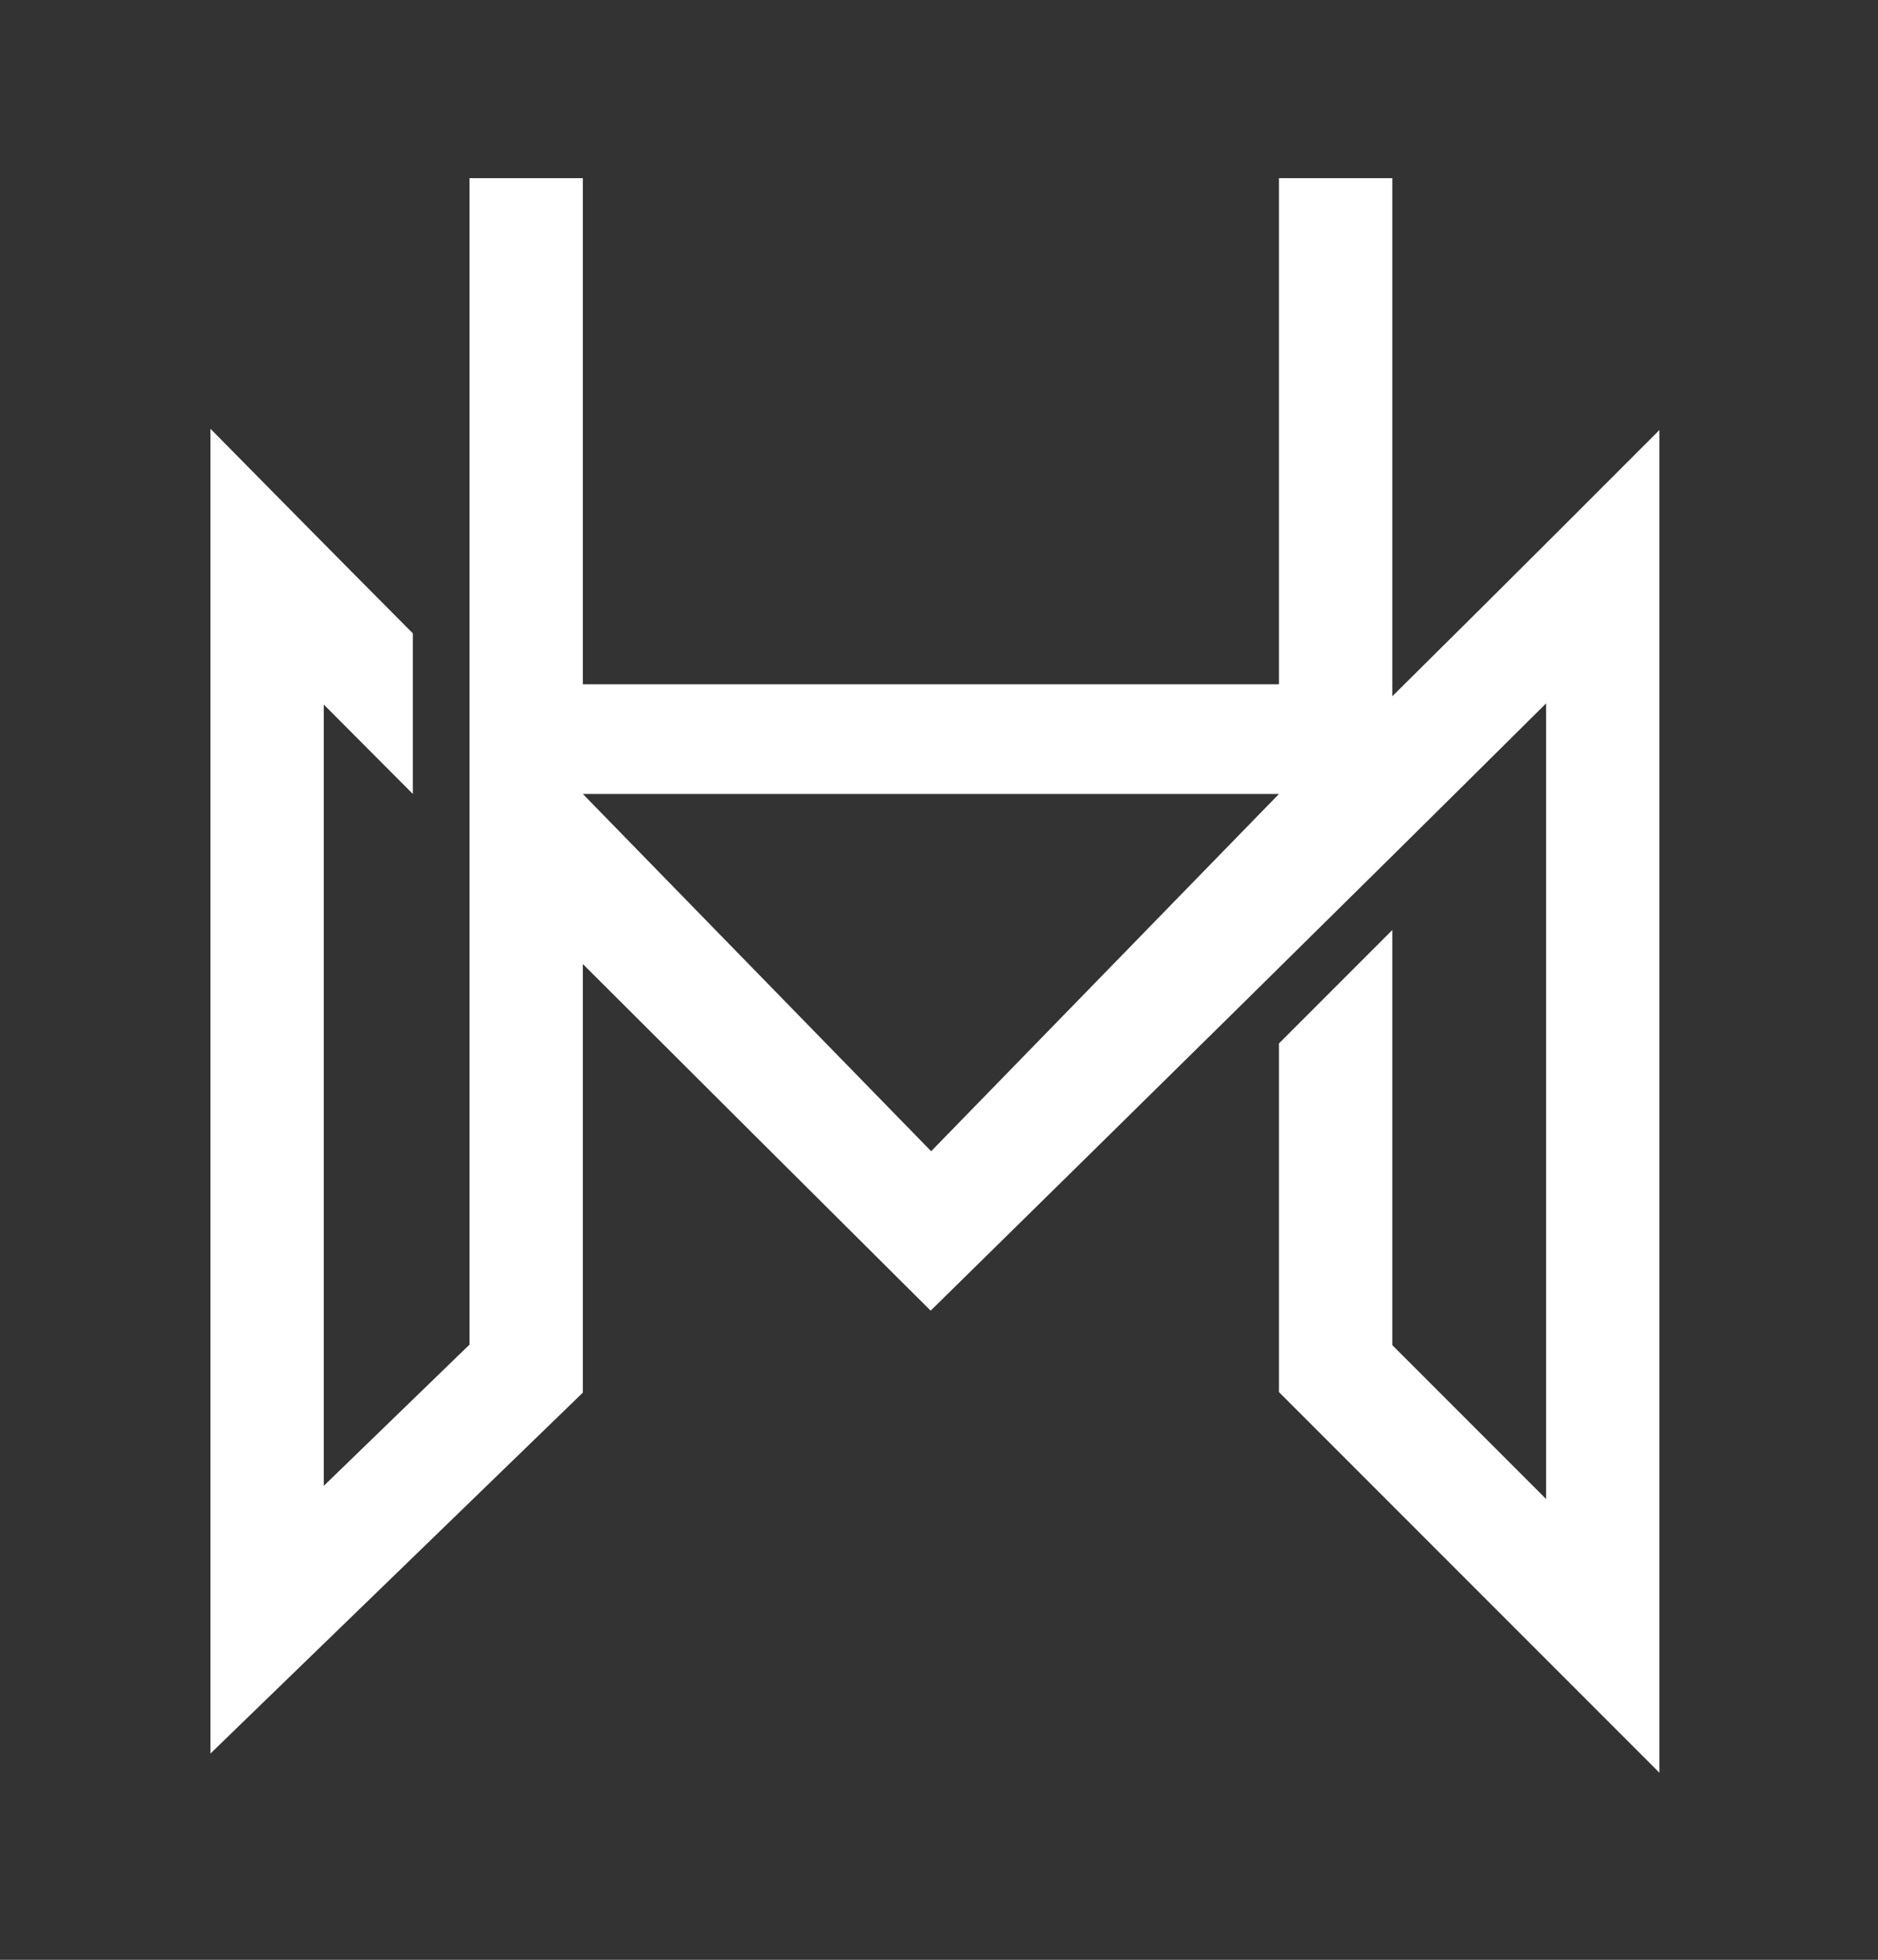 <svg width="116" height="121" viewBox="0 0 116 121" fill="none" xmlns="http://www.w3.org/2000/svg">
            <rect x="0" y="0" width="116" height="121" fill="#333333" stroke="none"/>
            <path fill-rule="evenodd" clip-rule="evenodd" d="M13 26.474L18.99 32.541C20.895 34.47 23.108 36.7 25.5 39.103V49.019C23.599 47.114 21.748 45.258 20 43.5V91.736L29 83.018V11H36V42.25H79V11H86V42.988C89.924 39.102 93.586 35.464 96.525 32.525L102.5 26.55V109.45L79 85.95V64.42L86 57.42V83.05L95.5 92.55V43.426C82.871 55.967 70.183 68.448 57.485 80.92C50.317 73.794 43.154 66.661 36 59.519V85.982L13 108.264V26.474ZM79 49.019H36L57.515 71.078L79 49.019Z" fill="white"></path>
          </svg>